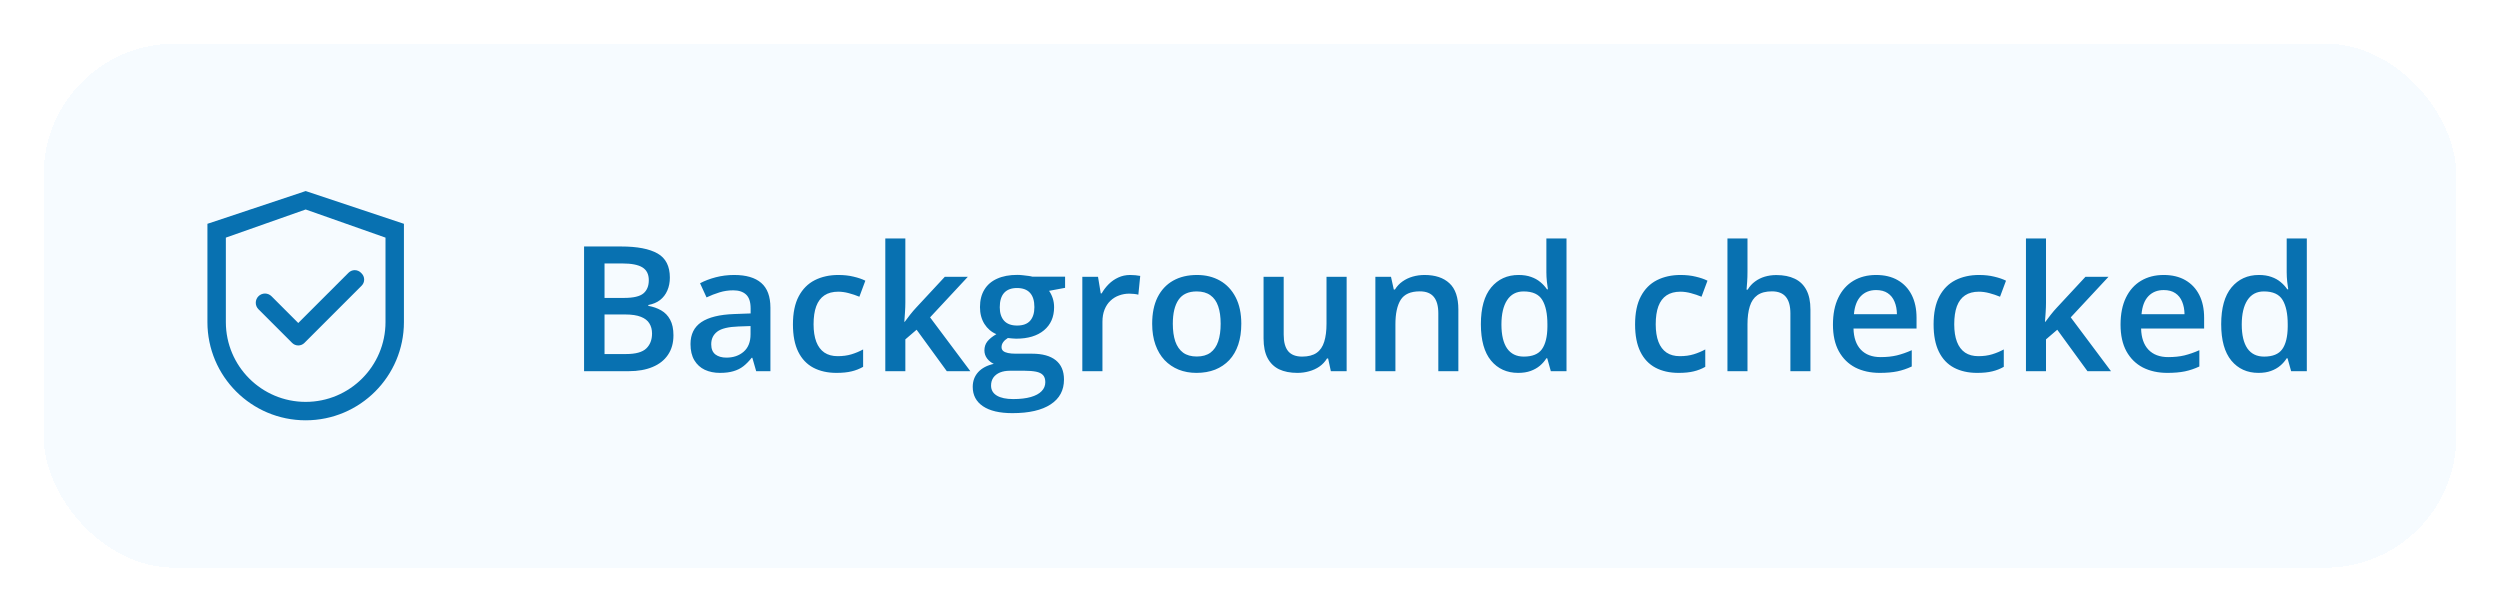 <svg width="229" height="56" viewBox="0 0 229 56" fill="none" xmlns="http://www.w3.org/2000/svg">
<g filter="url(#filter0_d_19_4304)">
<rect x="4" width="221" height="48" rx="12" fill="#EFF9FF" fill-opacity="0.52" shape-rendering="crispEdges"/>
<path d="M28 13.5L19 16.5V25.5C19 30.471 23.029 34.5 28 34.5C32.971 34.5 37 30.471 37 25.5V16.5L28 13.5ZM35.312 25.5C35.312 29.538 32.038 32.812 28 32.812C23.962 32.812 20.688 29.538 20.688 25.5V17.766L28 15.188L35.312 17.766V25.5Z" fill="#0871B1"/>
<path d="M24.869 23.135C24.791 23.057 24.698 22.994 24.595 22.952C24.493 22.909 24.383 22.887 24.272 22.887C24.162 22.887 24.052 22.909 23.949 22.952C23.847 22.994 23.754 23.057 23.676 23.135C23.597 23.213 23.535 23.306 23.492 23.409C23.45 23.511 23.428 23.621 23.428 23.732C23.428 23.843 23.45 23.952 23.492 24.055C23.535 24.157 23.597 24.25 23.676 24.328L26.709 27.361L26.758 27.41C26.832 27.484 26.92 27.543 27.016 27.583C27.113 27.623 27.217 27.644 27.322 27.644C27.426 27.644 27.53 27.623 27.627 27.583C27.723 27.543 27.811 27.484 27.885 27.41L33.123 22.172C33.198 22.098 33.256 22.01 33.297 21.913C33.337 21.817 33.357 21.713 33.357 21.608C33.357 21.503 33.337 21.4 33.297 21.303C33.256 21.206 33.198 21.119 33.123 21.044L33.058 20.979C32.984 20.905 32.896 20.846 32.799 20.806C32.703 20.766 32.599 20.745 32.494 20.745C32.389 20.745 32.286 20.766 32.189 20.806C32.092 20.846 32.005 20.905 31.93 20.979L27.32 25.587L24.869 23.135Z" fill="#0871B1"/>
<path d="M53.5 18.578H56.898C58.372 18.578 59.484 18.792 60.234 19.219C60.984 19.646 61.359 20.383 61.359 21.43C61.359 21.867 61.281 22.263 61.125 22.617C60.974 22.966 60.753 23.255 60.461 23.484C60.169 23.708 59.81 23.859 59.383 23.938V24.016C59.825 24.094 60.219 24.232 60.562 24.43C60.911 24.628 61.185 24.912 61.383 25.281C61.586 25.651 61.688 26.13 61.688 26.719C61.688 27.417 61.521 28.01 61.188 28.5C60.859 28.99 60.388 29.362 59.773 29.617C59.164 29.872 58.44 30 57.602 30H53.5V18.578ZM55.375 23.289H57.172C58.021 23.289 58.609 23.151 58.938 22.875C59.266 22.599 59.43 22.195 59.43 21.664C59.43 21.122 59.234 20.732 58.844 20.492C58.458 20.253 57.844 20.133 57 20.133H55.375V23.289ZM55.375 24.805V28.43H57.352C58.227 28.43 58.841 28.26 59.195 27.922C59.55 27.583 59.727 27.125 59.727 26.547C59.727 26.193 59.646 25.885 59.484 25.625C59.328 25.365 59.07 25.164 58.711 25.023C58.352 24.878 57.867 24.805 57.258 24.805H55.375ZM67.25 21.188C68.344 21.188 69.169 21.43 69.727 21.914C70.289 22.398 70.57 23.154 70.57 24.18V30H69.266L68.914 28.773H68.852C68.607 29.086 68.354 29.344 68.094 29.547C67.833 29.75 67.531 29.901 67.188 30C66.849 30.104 66.435 30.156 65.945 30.156C65.43 30.156 64.969 30.062 64.562 29.875C64.156 29.682 63.836 29.391 63.602 29C63.367 28.609 63.25 28.115 63.25 27.516C63.25 26.625 63.581 25.956 64.242 25.508C64.909 25.06 65.914 24.812 67.258 24.766L68.758 24.711V24.258C68.758 23.659 68.617 23.232 68.336 22.977C68.06 22.721 67.669 22.594 67.164 22.594C66.732 22.594 66.312 22.656 65.906 22.781C65.5 22.906 65.104 23.06 64.719 23.242L64.125 21.945C64.547 21.721 65.026 21.539 65.562 21.398C66.104 21.258 66.667 21.188 67.25 21.188ZM68.75 25.867L67.633 25.906C66.716 25.938 66.073 26.094 65.703 26.375C65.333 26.656 65.148 27.042 65.148 27.531C65.148 27.958 65.276 28.271 65.531 28.469C65.787 28.662 66.122 28.758 66.539 28.758C67.174 28.758 67.701 28.578 68.117 28.219C68.539 27.854 68.75 27.32 68.75 26.617V25.867ZM76.625 30.156C75.807 30.156 75.099 29.997 74.5 29.68C73.901 29.362 73.44 28.875 73.117 28.219C72.794 27.562 72.633 26.729 72.633 25.719C72.633 24.667 72.81 23.807 73.164 23.141C73.518 22.474 74.008 21.982 74.633 21.664C75.263 21.346 75.984 21.188 76.797 21.188C77.312 21.188 77.779 21.24 78.195 21.344C78.617 21.443 78.974 21.565 79.266 21.711L78.719 23.18C78.401 23.049 78.076 22.94 77.742 22.852C77.409 22.763 77.088 22.719 76.781 22.719C76.276 22.719 75.854 22.831 75.516 23.055C75.182 23.279 74.932 23.612 74.766 24.055C74.604 24.497 74.523 25.047 74.523 25.703C74.523 26.338 74.607 26.875 74.773 27.312C74.94 27.745 75.188 28.073 75.516 28.297C75.844 28.516 76.247 28.625 76.727 28.625C77.201 28.625 77.625 28.568 78 28.453C78.375 28.338 78.729 28.19 79.062 28.008V29.602C78.734 29.789 78.383 29.927 78.008 30.016C77.633 30.109 77.172 30.156 76.625 30.156ZM82.93 17.844V23.719C82.93 23.984 82.919 24.276 82.898 24.594C82.878 24.906 82.857 25.201 82.836 25.477H82.875C83.01 25.294 83.172 25.081 83.359 24.836C83.552 24.591 83.734 24.378 83.906 24.195L86.547 21.352H88.656L85.195 25.07L88.883 30H86.727L83.961 26.203L82.93 27.086V30H81.094V17.844H82.93ZM92.734 33.844C91.562 33.844 90.664 33.633 90.039 33.211C89.414 32.789 89.102 32.198 89.102 31.438C89.102 30.906 89.268 30.456 89.602 30.086C89.935 29.721 90.412 29.469 91.031 29.328C90.797 29.224 90.594 29.062 90.422 28.844C90.255 28.62 90.172 28.372 90.172 28.102C90.172 27.779 90.263 27.503 90.445 27.273C90.628 27.044 90.901 26.823 91.266 26.609C90.812 26.417 90.448 26.104 90.172 25.672C89.901 25.234 89.766 24.721 89.766 24.133C89.766 23.508 89.898 22.977 90.164 22.539C90.43 22.096 90.818 21.76 91.328 21.531C91.838 21.297 92.456 21.18 93.18 21.18C93.336 21.18 93.505 21.19 93.688 21.211C93.875 21.227 94.047 21.247 94.203 21.273C94.365 21.294 94.487 21.318 94.57 21.344H97.562V22.367L96.094 22.641C96.234 22.838 96.346 23.065 96.43 23.32C96.513 23.57 96.555 23.844 96.555 24.141C96.555 25.037 96.245 25.742 95.625 26.258C95.01 26.768 94.162 27.023 93.078 27.023C92.818 27.013 92.565 26.992 92.32 26.961C92.133 27.076 91.99 27.203 91.891 27.344C91.792 27.479 91.742 27.633 91.742 27.805C91.742 27.945 91.792 28.06 91.891 28.148C91.99 28.232 92.135 28.294 92.328 28.336C92.526 28.378 92.766 28.398 93.047 28.398H94.539C95.487 28.398 96.211 28.599 96.711 29C97.211 29.401 97.461 29.99 97.461 30.766C97.461 31.75 97.055 32.508 96.242 33.039C95.43 33.575 94.26 33.844 92.734 33.844ZM92.805 32.555C93.445 32.555 93.984 32.492 94.422 32.367C94.859 32.242 95.19 32.062 95.414 31.828C95.638 31.599 95.75 31.326 95.75 31.008C95.75 30.727 95.68 30.51 95.539 30.359C95.398 30.208 95.188 30.104 94.906 30.047C94.625 29.99 94.276 29.961 93.859 29.961H92.5C92.162 29.961 91.862 30.013 91.602 30.117C91.341 30.227 91.138 30.383 90.992 30.586C90.852 30.789 90.781 31.034 90.781 31.32C90.781 31.716 90.956 32.021 91.305 32.234C91.659 32.448 92.159 32.555 92.805 32.555ZM93.164 25.82C93.701 25.82 94.099 25.674 94.359 25.383C94.62 25.086 94.75 24.669 94.75 24.133C94.75 23.549 94.615 23.112 94.344 22.82C94.078 22.529 93.682 22.383 93.156 22.383C92.641 22.383 92.247 22.531 91.977 22.828C91.711 23.125 91.578 23.565 91.578 24.148C91.578 24.674 91.711 25.086 91.977 25.383C92.247 25.674 92.643 25.82 93.164 25.82ZM103.523 21.188C103.669 21.188 103.828 21.195 104 21.211C104.172 21.227 104.32 21.247 104.445 21.273L104.273 22.992C104.164 22.961 104.029 22.938 103.867 22.922C103.711 22.906 103.57 22.898 103.445 22.898C103.117 22.898 102.805 22.953 102.508 23.062C102.211 23.167 101.948 23.328 101.719 23.547C101.49 23.76 101.31 24.029 101.18 24.352C101.049 24.674 100.984 25.049 100.984 25.477V30H99.141V21.352H100.578L100.828 22.875H100.914C101.086 22.568 101.299 22.287 101.555 22.031C101.81 21.776 102.102 21.573 102.43 21.422C102.763 21.266 103.128 21.188 103.523 21.188ZM113.703 25.656C113.703 26.375 113.609 27.013 113.422 27.57C113.234 28.128 112.961 28.599 112.602 28.984C112.242 29.365 111.81 29.656 111.305 29.859C110.799 30.057 110.229 30.156 109.594 30.156C109 30.156 108.456 30.057 107.961 29.859C107.466 29.656 107.036 29.365 106.672 28.984C106.312 28.599 106.034 28.128 105.836 27.57C105.638 27.013 105.539 26.375 105.539 25.656C105.539 24.703 105.703 23.896 106.031 23.234C106.365 22.568 106.839 22.06 107.453 21.711C108.068 21.362 108.799 21.188 109.648 21.188C110.445 21.188 111.148 21.362 111.758 21.711C112.367 22.06 112.844 22.568 113.188 23.234C113.531 23.901 113.703 24.708 113.703 25.656ZM107.43 25.656C107.43 26.287 107.505 26.826 107.656 27.273C107.812 27.721 108.052 28.065 108.375 28.305C108.698 28.539 109.115 28.656 109.625 28.656C110.135 28.656 110.552 28.539 110.875 28.305C111.198 28.065 111.435 27.721 111.586 27.273C111.737 26.826 111.812 26.287 111.812 25.656C111.812 25.026 111.737 24.492 111.586 24.055C111.435 23.612 111.198 23.276 110.875 23.047C110.552 22.812 110.133 22.695 109.617 22.695C108.857 22.695 108.302 22.951 107.953 23.461C107.604 23.971 107.43 24.703 107.43 25.656ZM123.352 21.352V30H121.906L121.656 28.836H121.555C121.372 29.133 121.141 29.38 120.859 29.578C120.578 29.771 120.266 29.914 119.922 30.008C119.578 30.107 119.216 30.156 118.836 30.156C118.185 30.156 117.628 30.047 117.164 29.828C116.706 29.604 116.354 29.26 116.109 28.797C115.865 28.333 115.742 27.734 115.742 27V21.352H117.586V26.656C117.586 27.328 117.721 27.831 117.992 28.164C118.268 28.497 118.695 28.664 119.273 28.664C119.831 28.664 120.273 28.549 120.602 28.32C120.93 28.091 121.161 27.753 121.297 27.305C121.438 26.857 121.508 26.307 121.508 25.656V21.352H123.352ZM130.492 21.188C131.466 21.188 132.224 21.44 132.766 21.945C133.312 22.445 133.586 23.25 133.586 24.359V30H131.75V24.703C131.75 24.031 131.612 23.529 131.336 23.195C131.06 22.857 130.633 22.688 130.055 22.688C129.216 22.688 128.633 22.945 128.305 23.461C127.982 23.977 127.82 24.724 127.82 25.703V30H125.984V21.352H127.414L127.672 22.523H127.773C127.961 22.221 128.193 21.974 128.469 21.781C128.75 21.583 129.062 21.435 129.406 21.336C129.755 21.237 130.117 21.188 130.492 21.188ZM139.062 30.156C138.031 30.156 137.203 29.781 136.578 29.031C135.958 28.276 135.648 27.164 135.648 25.695C135.648 24.211 135.964 23.088 136.594 22.328C137.229 21.568 138.065 21.188 139.102 21.188C139.539 21.188 139.922 21.247 140.25 21.367C140.578 21.482 140.859 21.638 141.094 21.836C141.333 22.034 141.536 22.255 141.703 22.5H141.789C141.763 22.338 141.732 22.107 141.695 21.805C141.664 21.497 141.648 21.213 141.648 20.953V17.844H143.492V30H142.055L141.727 28.82H141.648C141.492 29.07 141.294 29.297 141.055 29.5C140.82 29.698 140.539 29.857 140.211 29.977C139.888 30.096 139.505 30.156 139.062 30.156ZM139.578 28.664C140.365 28.664 140.919 28.438 141.242 27.984C141.565 27.531 141.732 26.852 141.742 25.945V25.703C141.742 24.734 141.586 23.992 141.273 23.477C140.961 22.956 140.391 22.695 139.562 22.695C138.901 22.695 138.396 22.963 138.047 23.5C137.703 24.031 137.531 24.773 137.531 25.727C137.531 26.68 137.703 27.409 138.047 27.914C138.396 28.414 138.906 28.664 139.578 28.664ZM153.766 30.156C152.948 30.156 152.24 29.997 151.641 29.68C151.042 29.362 150.581 28.875 150.258 28.219C149.935 27.562 149.773 26.729 149.773 25.719C149.773 24.667 149.951 23.807 150.305 23.141C150.659 22.474 151.148 21.982 151.773 21.664C152.404 21.346 153.125 21.188 153.938 21.188C154.453 21.188 154.919 21.24 155.336 21.344C155.758 21.443 156.115 21.565 156.406 21.711L155.859 23.18C155.542 23.049 155.216 22.94 154.883 22.852C154.549 22.763 154.229 22.719 153.922 22.719C153.417 22.719 152.995 22.831 152.656 23.055C152.323 23.279 152.073 23.612 151.906 24.055C151.745 24.497 151.664 25.047 151.664 25.703C151.664 26.338 151.747 26.875 151.914 27.312C152.081 27.745 152.328 28.073 152.656 28.297C152.984 28.516 153.388 28.625 153.867 28.625C154.341 28.625 154.766 28.568 155.141 28.453C155.516 28.338 155.87 28.19 156.203 28.008V29.602C155.875 29.789 155.523 29.927 155.148 30.016C154.773 30.109 154.312 30.156 153.766 30.156ZM160.07 17.844V20.898C160.07 21.216 160.06 21.526 160.039 21.828C160.023 22.13 160.005 22.365 159.984 22.531H160.086C160.268 22.229 160.492 21.982 160.758 21.789C161.023 21.591 161.32 21.443 161.648 21.344C161.982 21.245 162.336 21.195 162.711 21.195C163.372 21.195 163.935 21.307 164.398 21.531C164.862 21.75 165.216 22.091 165.461 22.555C165.711 23.018 165.836 23.62 165.836 24.359V30H164V24.703C164 24.031 163.862 23.529 163.586 23.195C163.31 22.857 162.883 22.688 162.305 22.688C161.747 22.688 161.305 22.805 160.977 23.039C160.654 23.268 160.422 23.609 160.281 24.062C160.141 24.51 160.07 25.057 160.07 25.703V30H158.234V17.844H160.07ZM171.852 21.188C172.622 21.188 173.284 21.346 173.836 21.664C174.388 21.982 174.812 22.432 175.109 23.016C175.406 23.599 175.555 24.297 175.555 25.109V26.094H169.781C169.802 26.932 170.026 27.578 170.453 28.031C170.885 28.484 171.49 28.711 172.266 28.711C172.818 28.711 173.312 28.659 173.75 28.555C174.193 28.445 174.648 28.287 175.117 28.078V29.57C174.685 29.773 174.245 29.922 173.797 30.016C173.349 30.109 172.812 30.156 172.188 30.156C171.339 30.156 170.591 29.992 169.945 29.664C169.305 29.331 168.802 28.836 168.438 28.18C168.078 27.523 167.898 26.708 167.898 25.734C167.898 24.766 168.062 23.943 168.391 23.266C168.719 22.588 169.18 22.073 169.773 21.719C170.367 21.365 171.06 21.188 171.852 21.188ZM171.852 22.57C171.273 22.57 170.805 22.758 170.445 23.133C170.091 23.508 169.883 24.057 169.82 24.781H173.758C173.753 24.349 173.68 23.966 173.539 23.633C173.404 23.299 173.195 23.039 172.914 22.852C172.638 22.664 172.284 22.57 171.852 22.57ZM181.109 30.156C180.292 30.156 179.583 29.997 178.984 29.68C178.385 29.362 177.924 28.875 177.602 28.219C177.279 27.562 177.117 26.729 177.117 25.719C177.117 24.667 177.294 23.807 177.648 23.141C178.003 22.474 178.492 21.982 179.117 21.664C179.747 21.346 180.469 21.188 181.281 21.188C181.797 21.188 182.263 21.24 182.68 21.344C183.102 21.443 183.458 21.565 183.75 21.711L183.203 23.18C182.885 23.049 182.56 22.94 182.227 22.852C181.893 22.763 181.573 22.719 181.266 22.719C180.76 22.719 180.339 22.831 180 23.055C179.667 23.279 179.417 23.612 179.25 24.055C179.089 24.497 179.008 25.047 179.008 25.703C179.008 26.338 179.091 26.875 179.258 27.312C179.424 27.745 179.672 28.073 180 28.297C180.328 28.516 180.732 28.625 181.211 28.625C181.685 28.625 182.109 28.568 182.484 28.453C182.859 28.338 183.214 28.19 183.547 28.008V29.602C183.219 29.789 182.867 29.927 182.492 30.016C182.117 30.109 181.656 30.156 181.109 30.156ZM187.414 17.844V23.719C187.414 23.984 187.404 24.276 187.383 24.594C187.362 24.906 187.341 25.201 187.32 25.477H187.359C187.495 25.294 187.656 25.081 187.844 24.836C188.036 24.591 188.219 24.378 188.391 24.195L191.031 21.352H193.141L189.68 25.07L193.367 30H191.211L188.445 26.203L187.414 27.086V30H185.578V17.844H187.414ZM198.195 21.188C198.966 21.188 199.628 21.346 200.18 21.664C200.732 21.982 201.156 22.432 201.453 23.016C201.75 23.599 201.898 24.297 201.898 25.109V26.094H196.125C196.146 26.932 196.37 27.578 196.797 28.031C197.229 28.484 197.833 28.711 198.609 28.711C199.161 28.711 199.656 28.659 200.094 28.555C200.536 28.445 200.992 28.287 201.461 28.078V29.57C201.029 29.773 200.589 29.922 200.141 30.016C199.693 30.109 199.156 30.156 198.531 30.156C197.682 30.156 196.935 29.992 196.289 29.664C195.648 29.331 195.146 28.836 194.781 28.18C194.422 27.523 194.242 26.708 194.242 25.734C194.242 24.766 194.406 23.943 194.734 23.266C195.062 22.588 195.523 22.073 196.117 21.719C196.711 21.365 197.404 21.188 198.195 21.188ZM198.195 22.57C197.617 22.57 197.148 22.758 196.789 23.133C196.435 23.508 196.227 24.057 196.164 24.781H200.102C200.096 24.349 200.023 23.966 199.883 23.633C199.747 23.299 199.539 23.039 199.258 22.852C198.982 22.664 198.628 22.57 198.195 22.57ZM206.875 30.156C205.844 30.156 205.016 29.781 204.391 29.031C203.771 28.276 203.461 27.164 203.461 25.695C203.461 24.211 203.776 23.088 204.406 22.328C205.042 21.568 205.878 21.188 206.914 21.188C207.352 21.188 207.734 21.247 208.062 21.367C208.391 21.482 208.672 21.638 208.906 21.836C209.146 22.034 209.349 22.255 209.516 22.5H209.602C209.576 22.338 209.544 22.107 209.508 21.805C209.477 21.497 209.461 21.213 209.461 20.953V17.844H211.305V30H209.867L209.539 28.82H209.461C209.305 29.07 209.107 29.297 208.867 29.5C208.633 29.698 208.352 29.857 208.023 29.977C207.701 30.096 207.318 30.156 206.875 30.156ZM207.391 28.664C208.177 28.664 208.732 28.438 209.055 27.984C209.378 27.531 209.544 26.852 209.555 25.945V25.703C209.555 24.734 209.398 23.992 209.086 23.477C208.773 22.956 208.203 22.695 207.375 22.695C206.714 22.695 206.208 22.963 205.859 23.5C205.516 24.031 205.344 24.773 205.344 25.727C205.344 26.68 205.516 27.409 205.859 27.914C206.208 28.414 206.719 28.664 207.391 28.664Z" fill="#0871B1"/>
</g>
<defs>
<filter id="filter0_d_19_4304" x="0" y="0" width="229" height="56" filterUnits="userSpaceOnUse" color-interpolation-filters="sRGB">
<feFlood flood-opacity="0" result="BackgroundImageFix"/>
<feColorMatrix in="SourceAlpha" type="matrix" values="0 0 0 0 0 0 0 0 0 0 0 0 0 0 0 0 0 0 127 0" result="hardAlpha"/>
<feOffset dy="4"/>
<feGaussianBlur stdDeviation="2"/>
<feComposite in2="hardAlpha" operator="out"/>
<feColorMatrix type="matrix" values="0 0 0 0 0.12 0 0 0 0 0.12 0 0 0 0 0.12 0 0 0 0.1 0"/>
<feBlend mode="normal" in2="BackgroundImageFix" result="effect1_dropShadow_19_4304"/>
<feBlend mode="normal" in="SourceGraphic" in2="effect1_dropShadow_19_4304" result="shape"/>
</filter>
</defs>
</svg>
